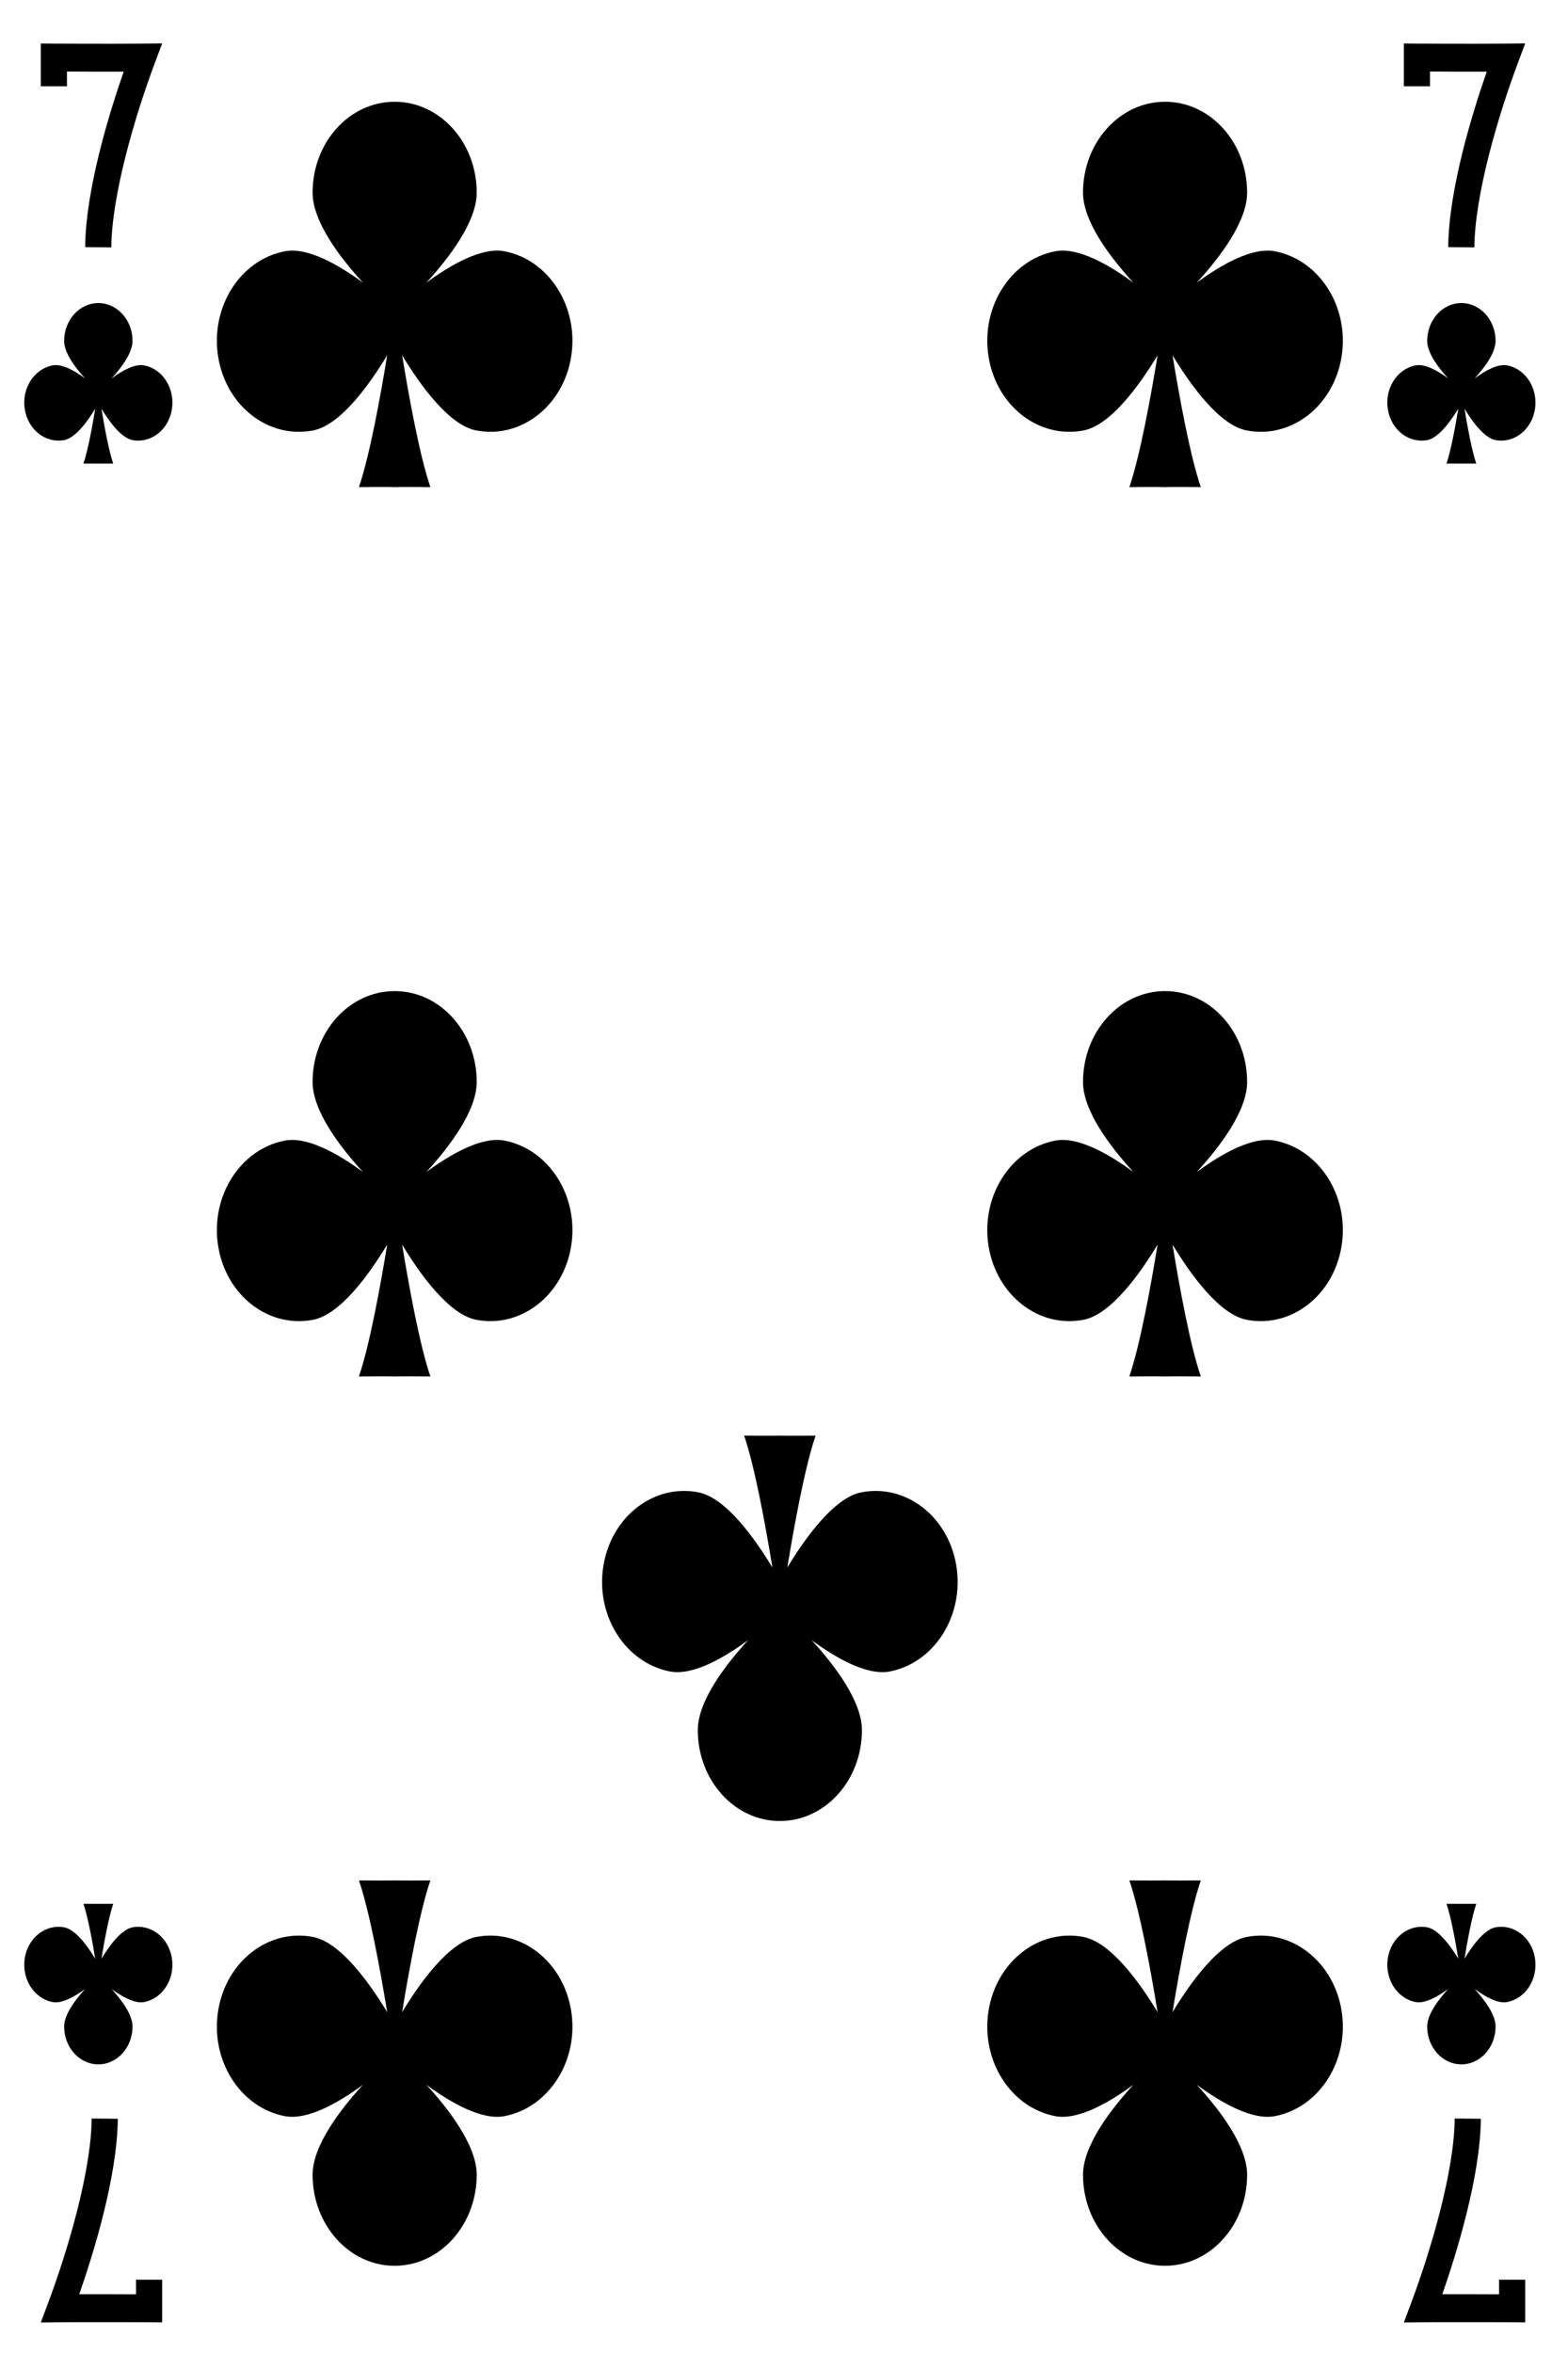 <?xml version="1.0" encoding="UTF-8" standalone="no"?>
<!DOCTYPE svg PUBLIC "-//W3C//DTD SVG 1.1//EN" "http://www.w3.org/Graphics/SVG/1.1/DTD/svg11.dtd">
<svg width="100%" height="100%" viewBox="0 0 150 225" version="1.1" xmlns="http://www.w3.org/2000/svg" xmlns:xlink="http://www.w3.org/1999/xlink" xml:space="preserve" xmlns:serif="http://www.serif.com/" style="fill-rule:evenodd;clip-rule:evenodd;stroke-linejoin:round;stroke-miterlimit:1.414;">
    <g transform="matrix(1,0,0,1,-691,-1291)">
        <g>
            <g>
                <rect x="0.25" y="1.04" width="1530.71" height="1530.71" style="fill:white;fill-rule:nonzero;"/>
                <path d="M698.816,1527.75C690.959,1527.75 684.566,1521.35 684.566,1513.5L684.566,1294.88C684.566,1287.03 690.959,1280.63 698.816,1280.63L832.392,1280.63C840.249,1280.63 846.642,1287.03 846.642,1294.88L846.642,1513.5C846.642,1521.35 840.249,1527.75 832.392,1527.75L698.816,1527.75Z" style="fill:white;fill-rule:nonzero;"/>
                <path d="M832.392,1280.38L698.816,1280.38C690.821,1280.38 684.316,1286.89 684.316,1294.88L684.316,1513.5C684.316,1521.49 690.821,1528 698.816,1528L832.392,1528C840.387,1528 846.892,1521.49 846.892,1513.5L846.892,1294.88C846.892,1286.89 840.387,1280.38 832.392,1280.38ZM832.392,1280.88C840.123,1280.88 846.392,1287.15 846.392,1294.88L846.392,1513.5C846.392,1521.23 840.123,1527.5 832.392,1527.5L698.816,1527.5C691.084,1527.5 684.816,1521.23 684.816,1513.5L684.816,1294.88C684.816,1287.15 691.084,1280.88 698.816,1280.88L832.392,1280.88Z" style="fill-rule:nonzero;"/>
            </g>
            <g>
                <path d="M739.273,1315.03C737.123,1314.61 734.18,1316.27 731.786,1318.03C733.997,1315.62 736.604,1312.19 736.604,1309.42C736.604,1304.62 733.088,1300.73 728.754,1300.73C724.418,1300.73 720.904,1304.62 720.904,1309.42C720.904,1312.19 723.512,1315.62 725.722,1318.03C723.329,1316.27 720.385,1314.61 718.234,1315.03C713.965,1315.86 711.114,1320.37 711.867,1325.1C712.619,1329.83 716.691,1332.99 720.96,1332.16C723.549,1331.65 726.286,1327.87 728.04,1324.97C727.384,1328.98 726.362,1334.58 725.336,1337.58C728.356,1337.55 728.754,1337.58 728.754,1337.58C728.754,1337.58 729.15,1337.55 732.171,1337.58C731.146,1334.58 730.124,1328.98 729.468,1324.97C731.222,1327.87 733.958,1331.65 736.548,1332.16C740.816,1332.99 744.889,1329.83 745.641,1325.1C746.394,1320.37 743.543,1315.86 739.273,1315.03Z" style="fill-rule:nonzero;"/>
                <path d="M812.974,1315.03C810.823,1314.61 807.88,1316.27 805.486,1318.03C807.697,1315.62 810.304,1312.19 810.304,1309.42C810.304,1304.62 806.789,1300.73 802.454,1300.73C798.119,1300.73 794.604,1304.62 794.604,1309.42C794.604,1312.19 797.212,1315.62 799.422,1318.03C797.029,1316.27 794.085,1314.61 791.935,1315.03C787.665,1315.86 784.814,1320.37 785.567,1325.1C786.319,1329.83 790.392,1332.99 794.661,1332.16C797.25,1331.65 799.986,1327.87 801.74,1324.97C801.084,1328.98 800.062,1334.58 799.037,1337.58C802.057,1337.55 802.454,1337.58 802.454,1337.58C802.454,1337.58 802.851,1337.55 805.872,1337.58C804.846,1334.58 803.824,1328.98 803.168,1324.97C804.922,1327.87 807.659,1331.65 810.248,1332.16C814.517,1332.99 818.589,1329.83 819.341,1325.1C820.094,1320.37 817.243,1315.86 812.974,1315.03Z" style="fill-rule:nonzero;"/>
                <path d="M755.085,1450.83C757.235,1451.25 760.179,1449.59 762.572,1447.83C760.362,1450.24 757.754,1453.67 757.754,1456.44C757.754,1461.24 761.27,1465.13 765.604,1465.13C769.94,1465.13 773.455,1461.24 773.455,1456.44C773.455,1453.67 770.847,1450.24 768.636,1447.83C771.03,1449.59 773.974,1451.25 776.124,1450.83C780.394,1450 783.245,1445.49 782.492,1440.76C781.739,1436.02 777.667,1432.87 773.398,1433.7C770.809,1434.21 768.073,1437.99 766.318,1440.89C766.974,1436.88 767.997,1431.28 769.022,1428.28C766.002,1428.31 765.604,1428.28 765.604,1428.28C765.604,1428.28 765.208,1428.31 762.187,1428.28C763.212,1431.28 764.235,1436.88 764.891,1440.89C763.136,1437.99 760.4,1434.21 757.811,1433.7C753.542,1432.87 749.47,1436.02 748.717,1440.76C747.964,1445.49 750.815,1450 755.085,1450.83Z" style="fill-rule:nonzero;"/>
                <path d="M739.273,1400.07C737.123,1399.65 734.18,1401.31 731.786,1403.07C733.997,1400.66 736.604,1397.23 736.604,1394.46C736.604,1389.66 733.088,1385.77 728.754,1385.77C724.418,1385.77 720.904,1389.66 720.904,1394.46C720.904,1397.23 723.512,1400.66 725.722,1403.07C723.329,1401.31 720.385,1399.65 718.234,1400.07C713.965,1400.9 711.114,1405.41 711.867,1410.14C712.619,1414.87 716.691,1418.03 720.96,1417.2C723.549,1416.69 726.286,1412.91 728.04,1410.01C727.384,1414.02 726.362,1419.62 725.336,1422.62C728.356,1422.59 728.754,1422.62 728.754,1422.62C728.754,1422.62 729.15,1422.59 732.171,1422.62C731.146,1419.62 730.124,1414.02 729.468,1410.01C731.222,1412.91 733.958,1416.69 736.548,1417.2C740.816,1418.03 744.889,1414.87 745.641,1410.14C746.394,1405.41 743.543,1400.9 739.273,1400.07Z" style="fill-rule:nonzero;"/>
                <path d="M812.974,1400.07C810.823,1399.65 807.88,1401.31 805.486,1403.07C807.697,1400.66 810.304,1397.23 810.304,1394.46C810.304,1389.66 806.789,1385.77 802.454,1385.77C798.119,1385.77 794.604,1389.66 794.604,1394.46C794.604,1397.23 797.212,1400.66 799.422,1403.07C797.029,1401.31 794.085,1399.65 791.935,1400.07C787.665,1400.9 784.814,1405.41 785.567,1410.14C786.319,1414.87 790.392,1418.03 794.661,1417.2C797.25,1416.69 799.986,1412.91 801.74,1410.01C801.084,1414.02 800.062,1419.62 799.037,1422.62C802.057,1422.59 802.454,1422.62 802.454,1422.62C802.454,1422.62 802.851,1422.59 805.872,1422.62C804.846,1419.62 803.824,1414.02 803.168,1410.01C804.922,1412.91 807.659,1416.69 810.248,1417.2C814.517,1418.03 818.589,1414.87 819.341,1410.14C820.094,1405.41 817.243,1400.9 812.974,1400.07Z" style="fill-rule:nonzero;"/>
                <path d="M718.234,1493.35C720.385,1493.77 723.328,1492.11 725.722,1490.35C723.511,1492.76 720.904,1496.19 720.904,1498.96C720.904,1503.76 724.419,1507.66 728.754,1507.66C733.089,1507.66 736.604,1503.76 736.604,1498.96C736.604,1496.19 733.996,1492.76 731.786,1490.35C734.179,1492.11 737.123,1493.77 739.273,1493.35C743.543,1492.52 746.394,1488.01 745.641,1483.28C744.889,1478.55 740.816,1475.39 736.547,1476.22C733.958,1476.73 731.222,1480.51 729.468,1483.41C730.124,1479.4 731.146,1473.8 732.171,1470.81C729.151,1470.83 728.754,1470.81 728.754,1470.81C728.754,1470.81 728.357,1470.83 725.336,1470.81C726.362,1473.8 727.384,1479.4 728.04,1483.41C726.286,1480.51 723.549,1476.73 720.96,1476.22C716.691,1475.39 712.619,1478.55 711.867,1483.28C711.114,1488.01 713.965,1492.52 718.234,1493.35Z" style="fill-rule:nonzero;"/>
                <path d="M791.935,1493.35C794.085,1493.77 797.028,1492.11 799.422,1490.35C797.211,1492.76 794.604,1496.19 794.604,1498.96C794.604,1503.76 798.12,1507.66 802.454,1507.66C806.79,1507.66 810.304,1503.76 810.304,1498.96C810.304,1496.19 807.696,1492.76 805.486,1490.35C807.879,1492.11 810.823,1493.77 812.974,1493.35C817.243,1492.52 820.094,1488.01 819.341,1483.28C818.589,1478.55 814.517,1475.39 810.248,1476.22C807.659,1476.73 804.922,1480.51 803.168,1483.41C803.824,1479.4 804.846,1473.8 805.872,1470.81C802.852,1470.83 802.454,1470.81 802.454,1470.81C802.454,1470.81 802.058,1470.83 799.037,1470.81C800.062,1473.8 801.084,1479.4 801.74,1483.41C799.986,1480.51 797.25,1476.73 794.66,1476.22C790.392,1475.39 786.319,1478.55 785.567,1483.28C784.814,1488.01 787.665,1492.52 791.935,1493.35Z" style="fill-rule:nonzero;"/>
                <path d="M704.791,1325.94C703.895,1325.76 702.668,1326.45 701.671,1327.19C702.592,1326.18 703.678,1324.76 703.678,1323.6C703.678,1321.6 702.213,1319.98 700.407,1319.98C698.601,1319.98 697.136,1321.6 697.136,1323.6C697.136,1324.76 698.223,1326.18 699.144,1327.19C698.146,1326.45 696.92,1325.76 696.024,1325.94C694.245,1326.28 693.057,1328.16 693.37,1330.13C693.684,1332.11 695.381,1333.42 697.16,1333.08C698.238,1332.86 699.379,1331.29 700.11,1330.08C699.836,1331.75 699.41,1334.08 698.983,1335.33C700.242,1335.32 700.407,1335.33 700.407,1335.33C700.407,1335.33 700.572,1335.32 701.831,1335.33C701.404,1334.08 700.978,1331.75 700.705,1330.08C701.436,1331.29 702.576,1332.86 703.655,1333.08C705.434,1333.42 707.131,1332.11 707.444,1330.13C707.758,1328.16 706.57,1326.28 704.791,1325.94Z" style="fill-rule:nonzero;"/>
                <path d="M696.024,1482.44C696.92,1482.62 698.146,1481.92 699.144,1481.19C698.223,1482.2 697.136,1483.62 697.136,1484.78C697.136,1486.78 698.601,1488.4 700.407,1488.4C702.214,1488.4 703.678,1486.78 703.678,1484.78C703.678,1483.62 702.592,1482.2 701.671,1481.19C702.668,1481.92 703.895,1482.62 704.791,1482.44C706.57,1482.1 707.758,1480.22 707.444,1478.24C707.131,1476.27 705.434,1474.96 703.655,1475.3C702.576,1475.52 701.436,1477.09 700.705,1478.3C700.978,1476.63 701.404,1474.3 701.831,1473.05C700.573,1473.06 700.407,1473.05 700.407,1473.05C700.407,1473.05 700.242,1473.06 698.983,1473.05C699.41,1474.3 699.836,1476.63 700.11,1478.3C699.379,1477.09 698.238,1475.52 697.159,1475.3C695.381,1474.96 693.684,1476.27 693.37,1478.24C693.057,1480.22 694.245,1482.1 696.024,1482.44Z" style="fill-rule:nonzero;"/>
                <path d="M826.417,1482.44C827.313,1482.62 828.54,1481.92 829.537,1481.19C828.616,1482.2 827.53,1483.62 827.53,1484.78C827.53,1486.78 828.995,1488.4 830.801,1488.4C832.607,1488.4 834.072,1486.78 834.072,1484.78C834.072,1483.62 832.985,1482.2 832.064,1481.19C833.061,1481.92 834.288,1482.62 835.184,1482.44C836.963,1482.1 838.151,1480.22 837.838,1478.24C837.524,1476.27 835.827,1474.96 834.048,1475.3C832.969,1475.52 831.829,1477.09 831.098,1478.3C831.371,1476.63 831.798,1474.3 832.225,1473.05C830.966,1473.06 830.801,1473.05 830.801,1473.05C830.801,1473.05 830.636,1473.06 829.377,1473.05C829.804,1474.3 830.23,1476.63 830.503,1478.3C829.772,1477.09 828.632,1475.52 827.553,1475.3C825.774,1474.96 824.077,1476.27 823.764,1478.24C823.45,1480.22 824.638,1482.1 826.417,1482.44Z" style="fill-rule:nonzero;"/>
                <path d="M835.184,1325.94C834.288,1325.76 833.062,1326.45 832.064,1327.19C832.985,1326.18 834.072,1324.76 834.072,1323.6C834.072,1321.6 832.607,1319.98 830.801,1319.98C828.994,1319.98 827.53,1321.6 827.53,1323.6C827.53,1324.76 828.616,1326.18 829.537,1327.19C828.54,1326.45 827.313,1325.76 826.417,1325.94C824.638,1326.28 823.45,1328.16 823.764,1330.13C824.077,1332.11 825.774,1333.42 827.553,1333.08C828.632,1332.86 829.772,1331.29 830.503,1330.08C830.23,1331.75 829.804,1334.08 829.377,1335.33C830.635,1335.32 830.801,1335.33 830.801,1335.33C830.801,1335.33 830.966,1335.32 832.225,1335.33C831.798,1334.08 831.371,1331.75 831.098,1330.08C831.829,1331.29 832.969,1332.86 834.048,1333.08C835.827,1333.42 837.524,1332.11 837.838,1330.13C838.151,1328.16 836.963,1326.28 835.184,1325.94Z" style="fill-rule:nonzero;"/>
                <path d="M701.648,1314.66L699.148,1314.63C699.194,1309.08 701.489,1301.7 702.834,1297.85C700.937,1297.86 698.747,1297.85 697.405,1297.84L697.405,1299.25L694.905,1299.25L694.905,1295.16L696.16,1295.17C696.162,1295.17 701.686,1295.2 704.649,1295.17L706.512,1295.15L705.82,1297C703.83,1302.31 701.689,1309.74 701.648,1314.66Z" style="fill-rule:nonzero;"/>
                <path d="M832.042,1314.66L829.542,1314.63C829.588,1309.08 831.883,1301.7 833.228,1297.85C831.33,1297.86 829.141,1297.85 827.799,1297.84L827.799,1299.25L825.299,1299.25L825.299,1295.16L826.554,1295.17C826.556,1295.17 832.079,1295.2 835.043,1295.17L836.905,1295.15L836.214,1297C834.224,1302.31 832.083,1309.74 832.042,1314.66Z" style="fill-rule:nonzero;"/>
                <path d="M699.769,1493.58L702.269,1493.6C702.222,1499.15 699.927,1506.53 698.582,1510.38C700.479,1510.38 702.67,1510.38 704.012,1510.39L704.012,1508.99L706.512,1508.99L706.512,1513.07L705.256,1513.06C705.255,1513.06 699.731,1513.04 696.768,1513.06L694.904,1513.08L695.597,1511.23C697.587,1505.92 699.728,1498.5 699.769,1493.58Z" style="fill-rule:nonzero;"/>
                <path d="M830.162,1493.58L832.662,1493.6C832.615,1499.15 830.32,1506.53 828.976,1510.38C830.873,1510.38 833.063,1510.38 834.405,1510.39L834.405,1508.99L836.905,1508.99L836.905,1513.07L835.649,1513.06C835.648,1513.06 830.125,1513.04 827.161,1513.06L825.298,1513.08L825.99,1511.23C827.98,1505.92 830.121,1498.5 830.162,1493.58Z" style="fill-rule:nonzero;"/>
            </g>
        </g>
    </g>
</svg>
